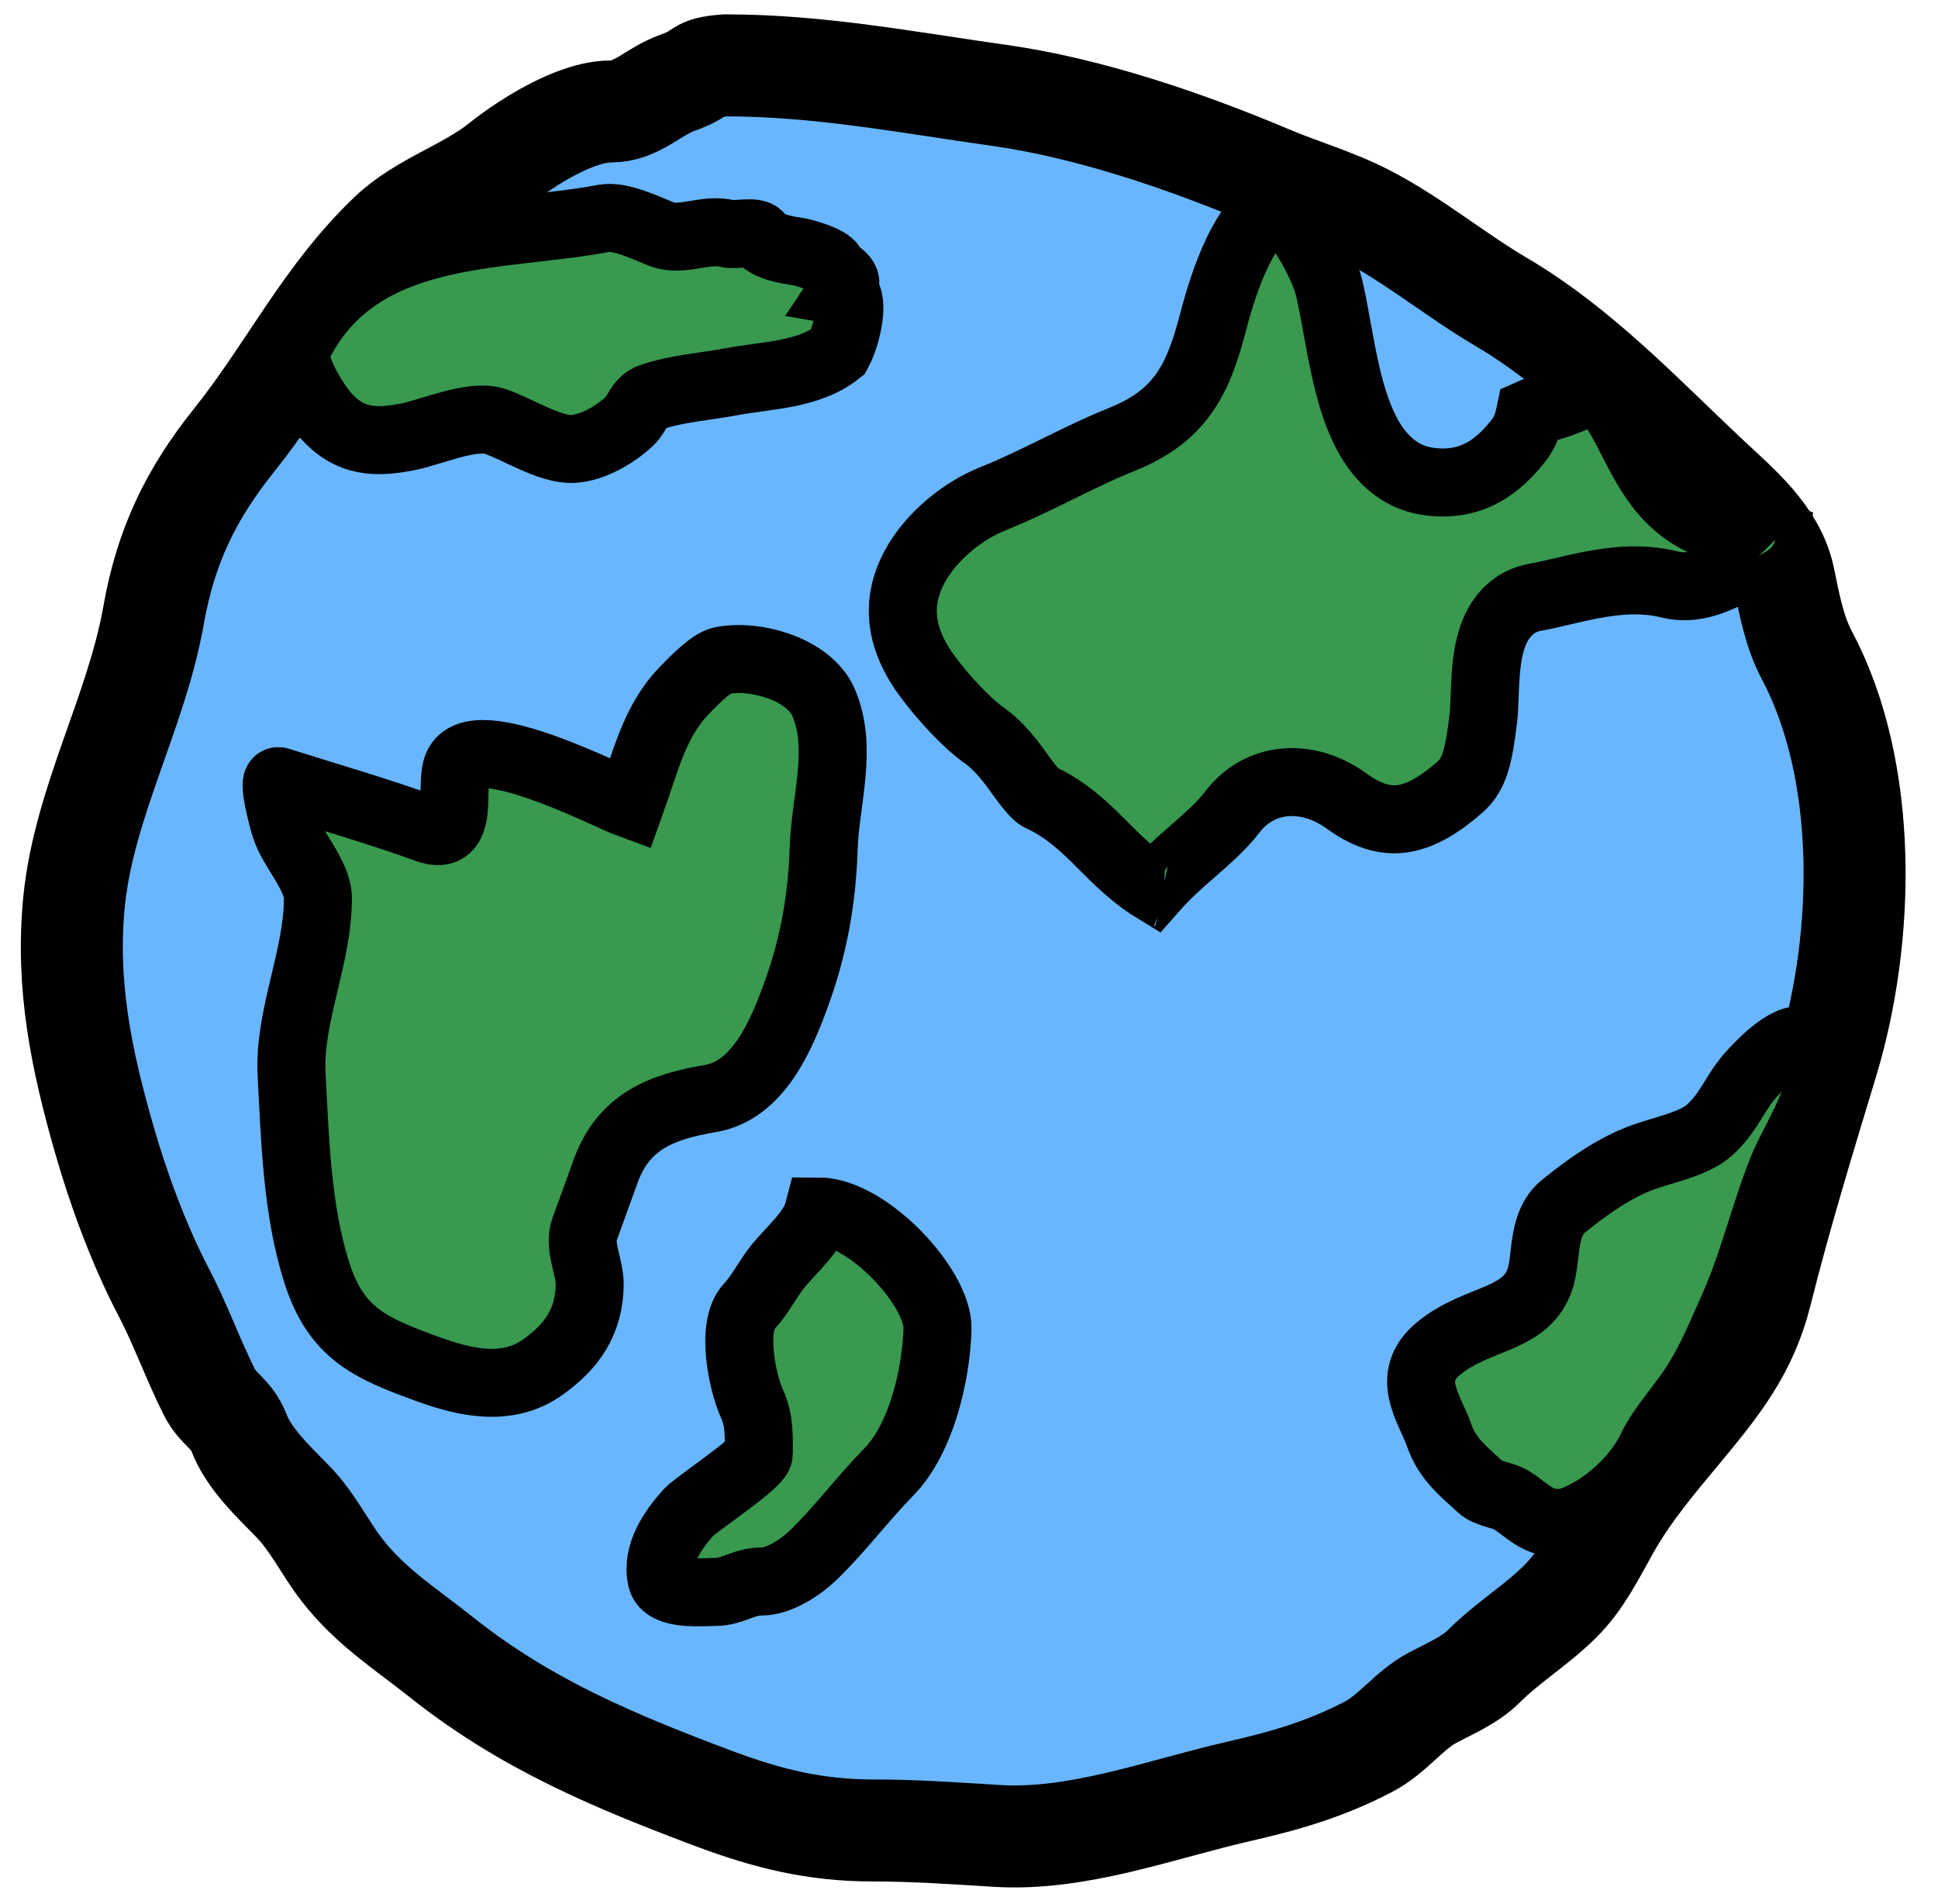<svg viewBox="0 0 57 56" fill="none" xmlns="http://www.w3.org/2000/svg">
<path d="M19.936 2.431C20.781 2.131 20.417 1.993 21.34 1.922C24.085 1.922 26.693 2.425 29.408 2.808C32.03 3.177 34.887 4.154 37.325 5.183C38.266 5.58 39.262 5.865 40.171 6.333C41.562 7.048 42.798 8.083 44.148 8.877C46.434 10.222 48.282 12.191 50.19 13.986C51.13 14.87 52.205 15.736 52.471 17.011C52.629 17.77 52.772 18.571 53.14 19.264C54.969 22.707 54.838 27.598 53.752 31.195C53.062 33.481 52.373 35.715 51.792 38.038C51.377 39.697 50.524 40.758 49.464 42.034C48.656 43.008 47.92 43.866 47.296 44.975C46.872 45.729 46.516 46.471 45.901 47.086C45.193 47.794 44.348 48.3 43.649 48.999C43.235 49.413 42.642 49.66 42.132 49.932C41.441 50.3 40.958 51.004 40.246 51.374C38.979 52.033 37.817 52.369 36.439 52.684C34.141 53.209 31.705 54.144 29.314 53.994C28.09 53.918 26.898 53.834 25.666 53.834C23.994 53.834 22.589 53.493 21.01 52.901C18.07 51.798 15.456 50.706 12.99 48.745C11.933 47.904 10.894 47.256 10.049 46.162C9.547 45.512 9.205 44.77 8.617 44.164C8.044 43.575 7.339 42.925 7.033 42.147C6.795 41.54 6.428 41.483 6.147 40.922C5.667 39.961 5.306 38.939 4.809 37.991C4.086 36.61 3.483 34.97 3.056 33.476C2.393 31.157 1.935 28.957 2.179 26.511C2.47 23.601 4.014 20.946 4.517 18.095C4.871 16.087 5.597 14.555 6.883 12.949C8.518 10.904 9.536 8.721 11.463 6.879C12.402 5.982 13.729 5.6 14.733 4.796C15.497 4.186 16.931 3.279 17.957 3.279C18.742 3.279 19.199 2.692 19.936 2.431Z" fill="#69B6FE" stroke="black" stroke-width="3" stroke-linecap="round"/>
<path d="M24.652 10.345C24.934 9.811 25.171 8.663 24.765 8.587C25.07 8.13 24.594 8.126 24.461 7.828C24.374 7.634 23.633 7.425 23.479 7.401C23.14 7.348 22.574 7.277 22.332 6.944C22.209 6.774 21.606 6.927 21.41 6.874C20.755 6.697 20.061 7.13 19.442 6.88C18.965 6.688 18.227 6.334 17.764 6.422C14.669 7.009 10.508 6.593 8.743 10.197C8.5 10.692 9.284 11.872 9.538 12.17C10.283 13.044 11.079 13.022 11.973 12.852C12.681 12.718 13.89 12.159 14.58 12.399C15.234 12.626 16.182 13.239 16.854 13.203C17.423 13.173 18.09 12.789 18.517 12.387C18.761 12.157 18.787 11.813 19.15 11.685C19.884 11.427 20.725 11.376 21.487 11.231C22.526 11.034 23.787 11.039 24.652 10.345Z" fill="#38994F" stroke="black" stroke-width="2" stroke-linecap="round"/>
<path d="M44.459 44.122C44.943 44.416 45.295 44.934 46.149 44.755C47.246 44.376 48.18 43.425 48.564 42.619C48.885 41.946 49.481 41.334 49.893 40.678C50.332 39.98 50.635 39.233 50.955 38.521C51.579 37.13 51.875 35.765 52.427 34.38C52.826 33.378 54.219 31.45 53.181 30.667C52.705 30.308 51.798 31.284 51.549 31.552L51.546 31.555C51.016 32.125 50.891 32.685 50.266 33.247C49.837 33.632 48.969 33.811 48.403 34.007C47.493 34.322 46.678 34.916 45.987 35.473C45.353 35.985 45.496 36.936 45.313 37.555C44.927 38.861 43.477 38.704 42.318 39.653C41.289 40.495 42.06 41.44 42.322 42.195C42.562 42.891 42.989 43.226 43.547 43.736C43.778 43.947 44.178 43.952 44.459 44.122Z" fill="#38994F" stroke="black" stroke-width="2" stroke-linecap="round"/>
<path d="M20.094 20.341C19.228 21.254 18.97 22.465 18.538 23.657C17.891 23.422 13.955 21.36 13.454 22.535C13.209 23.112 13.702 24.791 12.569 24.38C11.121 23.855 9.646 23.434 8.198 22.975C8.004 22.913 8.308 24.061 8.385 24.306C8.599 24.99 9.349 25.736 9.35 26.42C9.351 28.151 8.485 29.906 8.576 31.594C8.677 33.484 8.728 35.55 9.306 37.392C9.879 39.217 10.878 39.647 12.593 40.269C13.685 40.664 14.934 40.955 15.984 40.195C16.818 39.592 17.322 38.888 17.344 37.801C17.355 37.261 17.01 36.661 17.191 36.161L17.814 34.442C18.348 32.97 19.475 32.548 20.89 32.309C22.314 32.069 22.988 30.43 23.427 29.22C23.932 27.827 24.178 26.442 24.225 24.957C24.27 23.547 24.8 22.019 24.226 20.667C23.808 19.68 22.198 19.223 21.211 19.433C20.903 19.498 20.33 20.093 20.094 20.341Z" fill="#38994F" stroke="black" stroke-width="2" stroke-linecap="round"/>
<path d="M22.884 37.237C23.266 36.764 23.915 36.224 24.07 35.628C25.514 35.628 27.609 37.876 27.574 39.086C27.536 40.401 27.109 42.306 26.14 43.293C25.344 44.105 24.706 44.98 23.91 45.746C23.554 46.089 22.921 46.512 22.398 46.512C21.871 46.512 21.541 46.819 21.044 46.819C20.656 46.819 19.575 46.934 19.46 46.436C19.292 45.709 19.789 44.994 20.247 44.485C20.478 44.229 22.318 43.033 22.318 42.756C22.318 42.248 22.339 41.767 22.123 41.3C21.841 40.69 21.479 39.016 22.035 38.421C22.372 38.06 22.571 37.625 22.884 37.237Z" fill="#38994F" stroke="black" stroke-width="2" stroke-linecap="round"/>
<path d="M34.995 25.111C34.662 25.403 34.285 25.736 33.937 26.132C33.896 26.107 33.851 26.078 33.803 26.047C33.468 25.825 33.116 25.523 32.877 25.294C32.776 25.198 32.656 25.077 32.528 24.95C32.322 24.744 32.096 24.519 31.902 24.343C31.545 24.019 31.125 23.691 30.6 23.452C30.51 23.411 30.368 23.277 30.067 22.866C30.043 22.833 30.017 22.797 29.989 22.758C29.758 22.437 29.404 21.946 28.951 21.631C28.445 21.278 27.72 20.499 27.25 19.852C26.34 18.603 26.436 17.545 26.889 16.691C27.383 15.757 28.346 15.011 29.195 14.672C29.859 14.406 30.504 14.089 31.112 13.79L31.135 13.779C31.761 13.471 32.35 13.182 32.949 12.943C33.703 12.641 34.312 12.259 34.778 11.63C35.217 11.036 35.463 10.305 35.681 9.463C35.852 8.805 36.083 8.075 36.382 7.444C36.694 6.789 37.02 6.369 37.315 6.179C37.42 6.111 37.504 6.061 37.578 6.024C37.601 6.013 37.62 6.004 37.636 5.997C38.222 6.625 38.653 7.291 38.99 8.135C39.075 8.346 39.157 8.723 39.261 9.292C39.278 9.384 39.295 9.48 39.313 9.579C39.397 10.043 39.492 10.573 39.612 11.078C39.757 11.684 39.959 12.344 40.277 12.891C40.598 13.442 41.125 14.017 41.956 14.15C42.549 14.246 43.094 14.172 43.589 13.91C44.053 13.665 44.396 13.295 44.669 12.949C44.813 12.765 44.888 12.576 44.929 12.447C44.965 12.333 44.99 12.219 45.004 12.151C45.044 12.133 45.103 12.109 45.187 12.082C45.278 12.051 45.368 12.025 45.478 11.994C45.504 11.986 45.531 11.979 45.559 11.97C45.691 11.932 45.861 11.882 46.023 11.817C46.05 11.806 46.077 11.796 46.102 11.785C46.399 11.666 46.584 11.593 46.768 11.563C46.919 11.538 47.014 11.554 47.123 11.622C47.315 11.741 47.533 12.042 47.855 12.657C47.896 12.736 47.94 12.822 47.986 12.912C48.234 13.399 48.555 14.029 48.958 14.485C49.57 15.179 50.219 15.457 50.853 15.578C51.102 15.626 51.353 15.649 51.553 15.667C51.579 15.67 51.605 15.672 51.629 15.674C51.857 15.696 52.035 15.717 52.207 15.757C52.225 15.761 52.239 15.765 52.251 15.769C52.245 15.829 52.22 15.914 52.168 16.003C52.112 16.098 52.053 16.149 52.027 16.166C50.845 16.917 50.004 17.413 49.086 17.185C48.305 16.991 47.522 17.073 46.871 17.193C46.547 17.253 46.23 17.327 45.947 17.393L45.931 17.397C45.634 17.467 45.381 17.526 45.147 17.567C44.532 17.675 44.182 18.108 44.006 18.468C43.84 18.809 43.769 19.192 43.731 19.498C43.692 19.818 43.678 20.152 43.668 20.426C43.667 20.447 43.666 20.466 43.666 20.486C43.656 20.753 43.648 20.947 43.631 21.093C43.492 22.286 43.357 22.779 42.943 23.146C42.345 23.674 41.81 23.98 41.312 24.069C40.86 24.149 40.315 24.073 39.612 23.563C39.128 23.211 38.54 22.981 37.922 23.002C37.278 23.023 36.677 23.318 36.255 23.87C35.937 24.286 35.542 24.632 35.059 25.055C35.038 25.073 35.017 25.092 34.995 25.111ZM34.255 26.283C34.255 26.283 34.252 26.283 34.245 26.281C34.252 26.282 34.255 26.283 34.255 26.283ZM52.297 15.789C52.297 15.789 52.296 15.788 52.294 15.787C52.296 15.788 52.297 15.789 52.297 15.789ZM52.252 15.724C52.252 15.723 52.252 15.722 52.252 15.722L52.252 15.724Z" fill="#38994F" stroke="black" stroke-width="2" stroke-linecap="round"/>
</svg>
